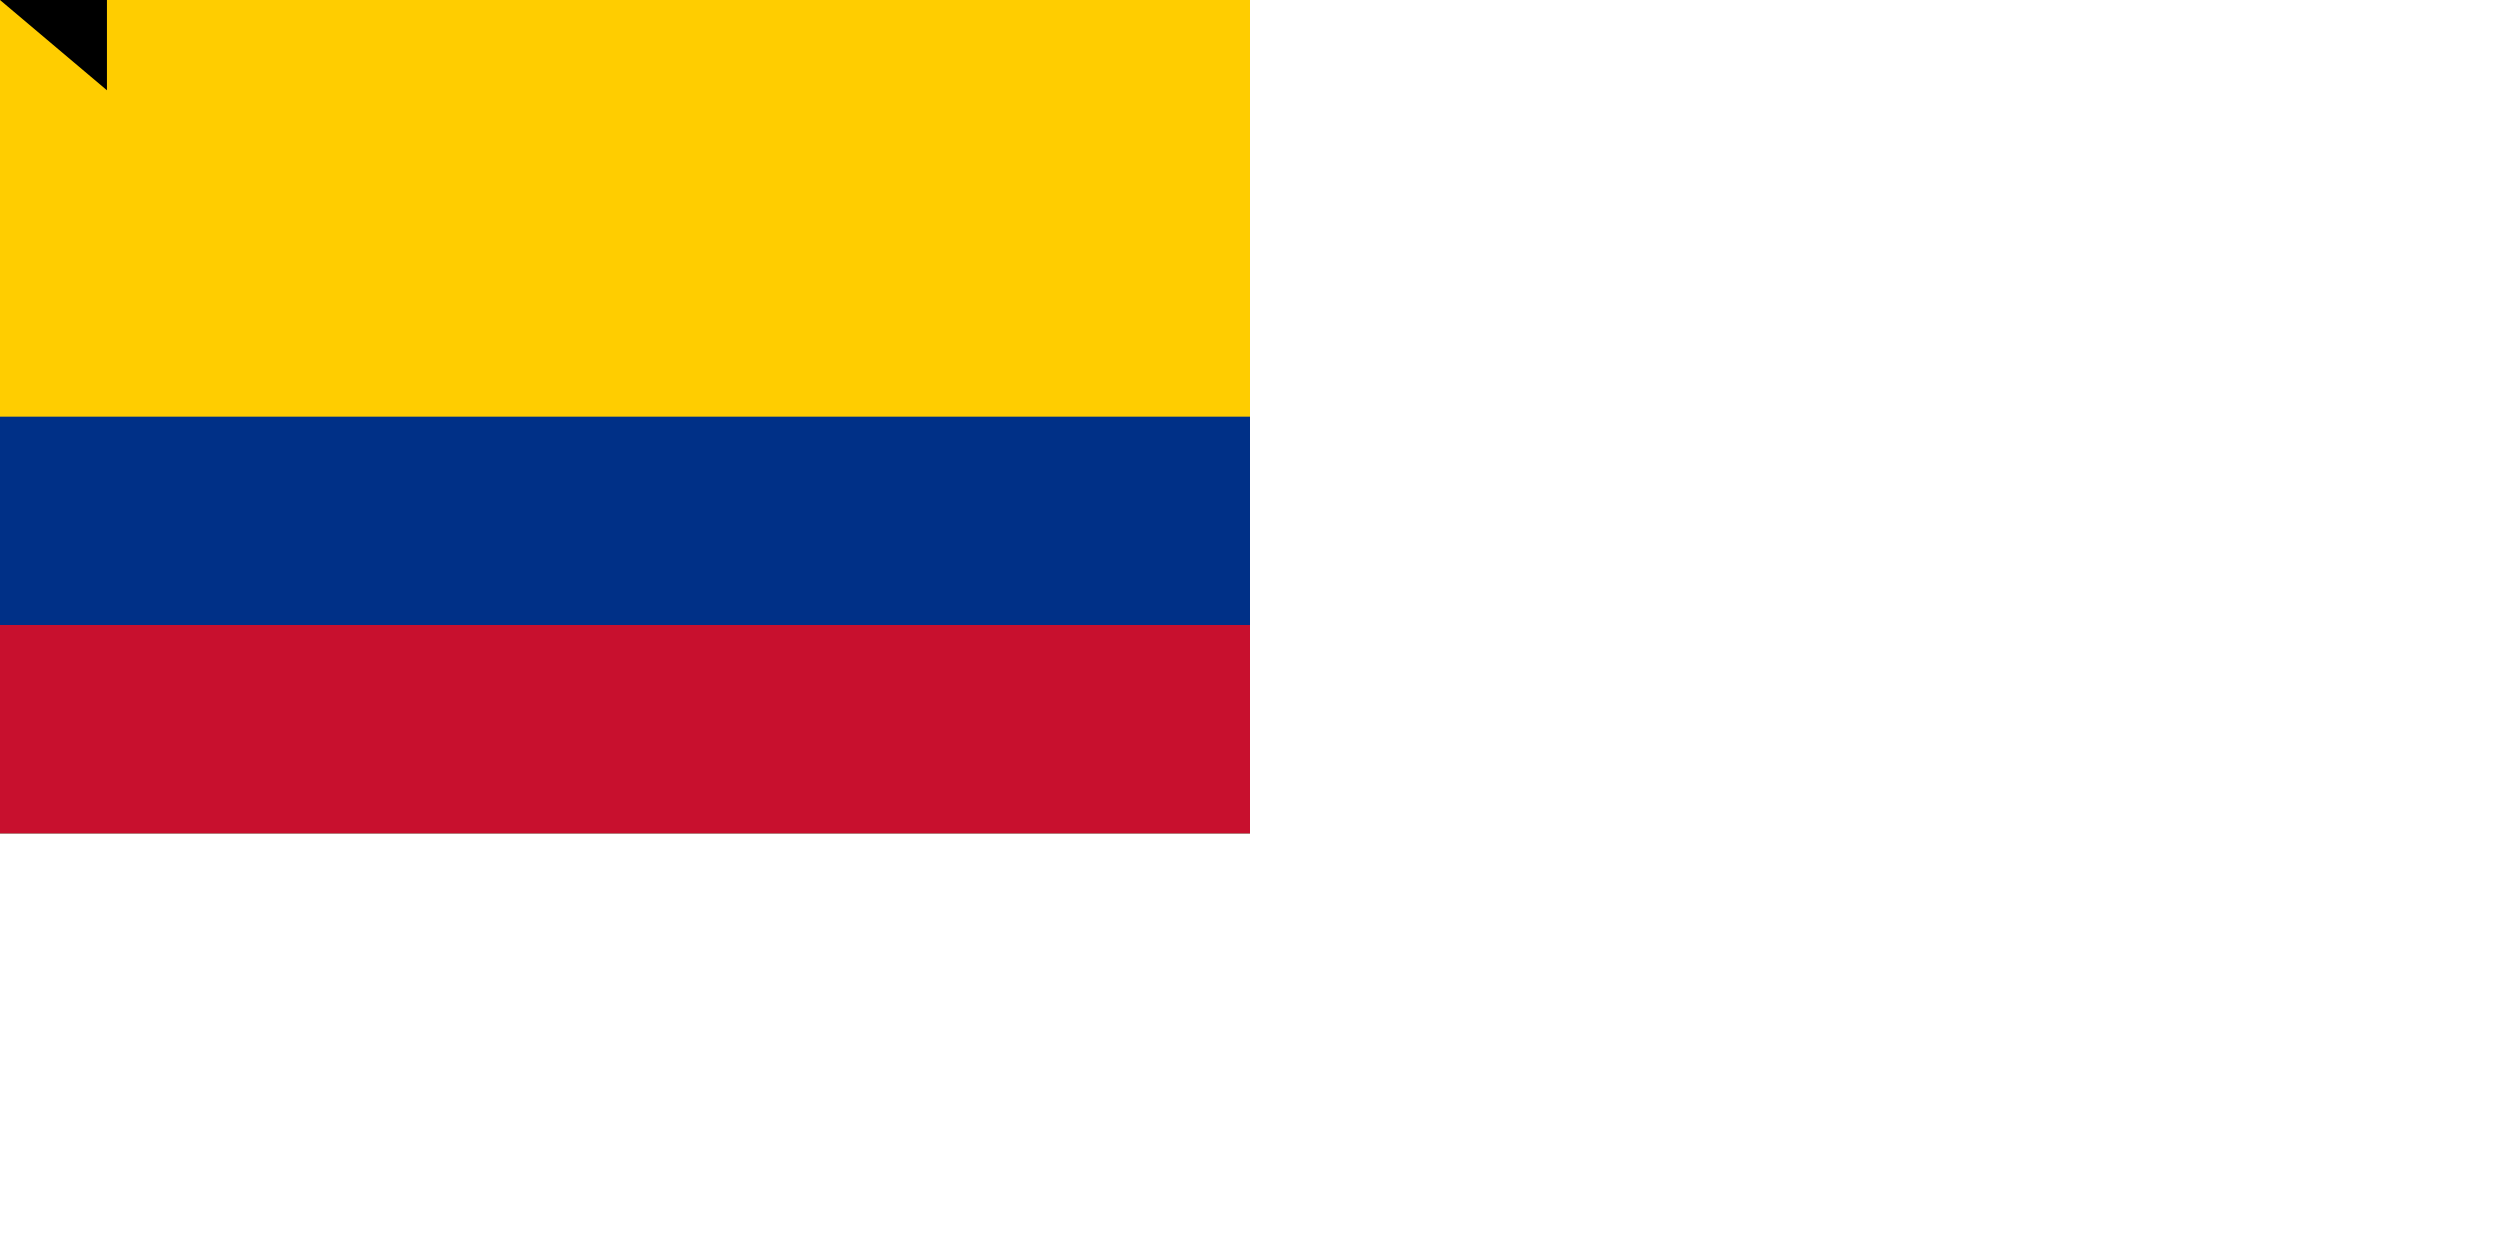 <?xml version="1.0" encoding="UTF-8" standalone="no"?><svg xmlns="http://www.w3.org/2000/svg" width="1800" height="900"><path fill="#ffcd00" d="M0 0h900v600H0z"/><path fill="#003087" d="M0 300h900v300H0z"/><path fill="#c8102e" d="M0 450h900v150H0z"/><path id="path-b7297" d="m m0 77 m0 65 m0 65 m0 65 m0 65 m0 65 m0 65 m0 65 m0 65 m0 65 m0 65 m0 65 m0 65 m0 65 m0 65 m0 65 m0 65 m0 65 m0 65 m0 65 m0 78 m0 120 m0 97 m0 109 m0 66 m0 90 m0 70 m0 104 m0 49 m0 65 m0 71 m0 114 m0 98 m0 108 m0 119 m0 104 m0 110 m0 52 m0 119 m0 56 m0 112 m0 121 m0 81 m0 99 m0 105 m0 115 m0 106 m0 109 m0 99 m0 71 m0 77 m0 119 m0 115 m0 114 m0 52 m0 103 m0 52 m0 77 m0 114 m0 43 m0 86 m0 73 m0 112 m0 69 m0 80 m0 86 m0 54 m0 71 m0 89 m0 89 m0 107 m0 118 m0 97 m0 70 m0 85 m0 101 m0 54 m0 103 m0 78 m0 120 m0 78 m0 120 m0 85 m0 53 m0 81 m0 65 m0 61 m0 61"/>
</svg>